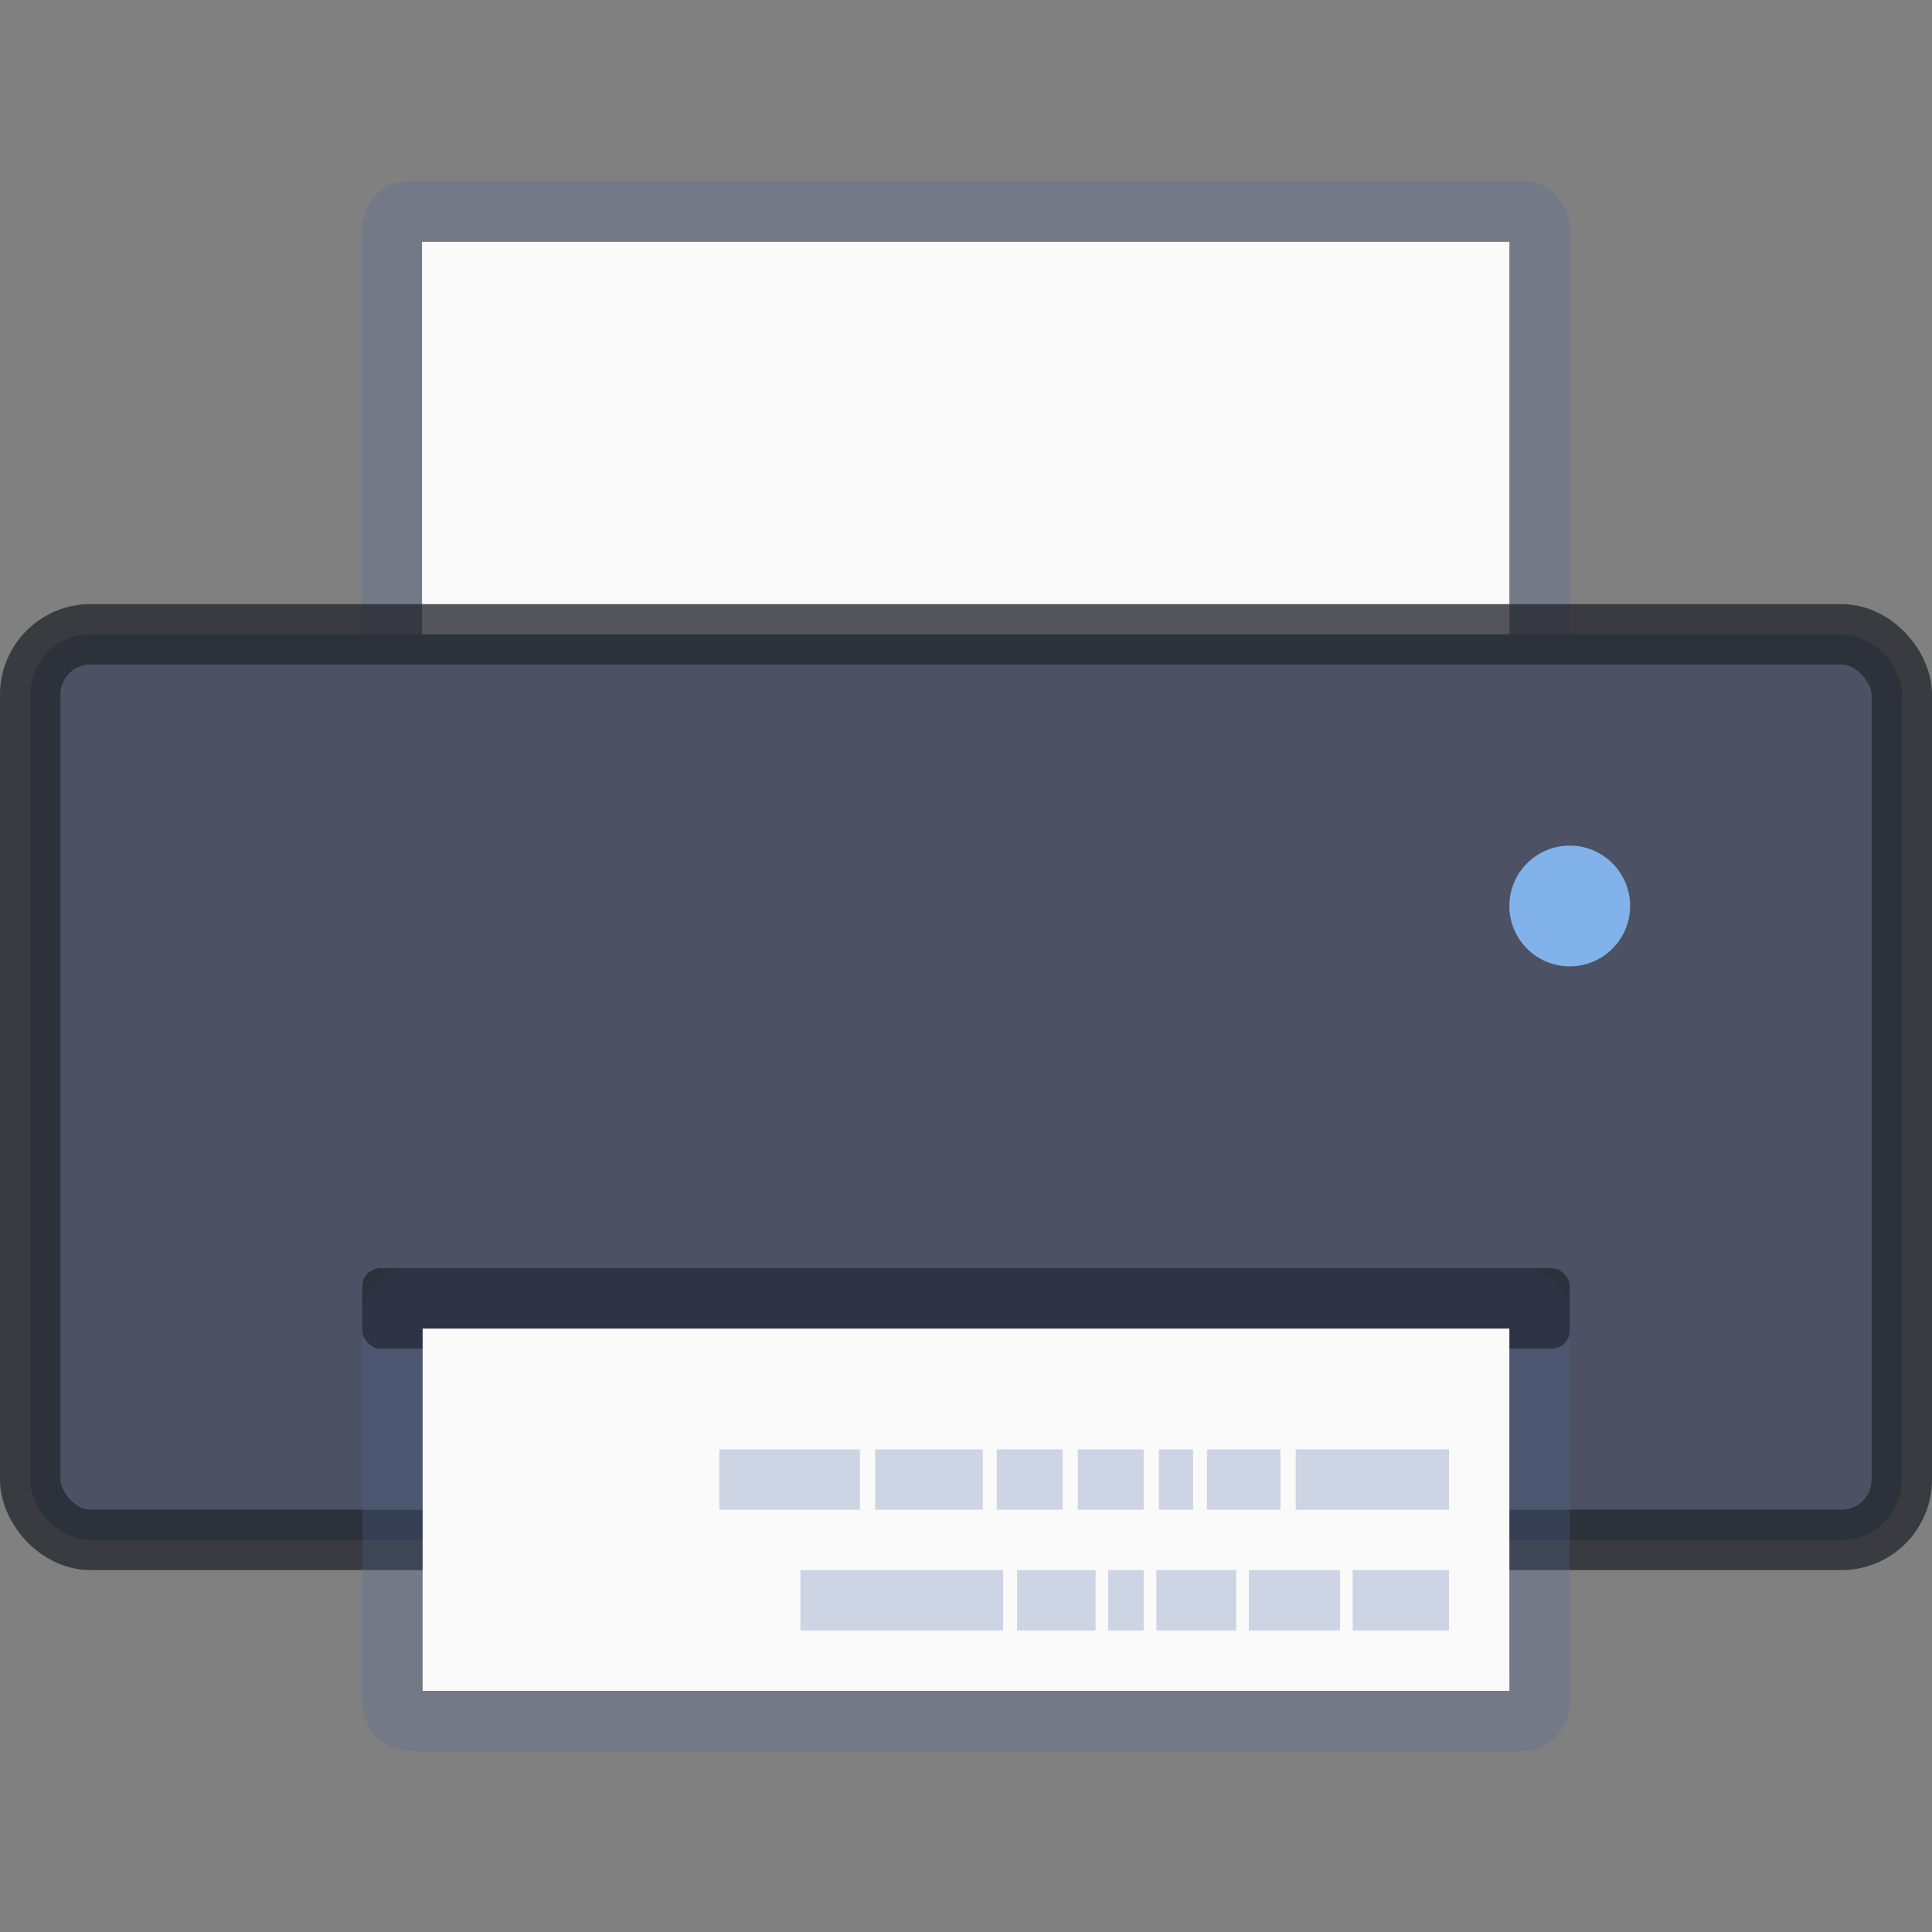 <?xml version="1.0" encoding="UTF-8" standalone="no"?>
<svg
   xmlns:dc="http://purl.org/dc/elements/1.1/"
   xmlns:cc="http://creativecommons.org/ns#"
   xmlns:rdf="http://www.w3.org/1999/02/22-rdf-syntax-ns#"
   xmlns:svg="http://www.w3.org/2000/svg"
   xmlns="http://www.w3.org/2000/svg"
   xmlns:sodipodi="http://sodipodi.sourceforge.net/DTD/sodipodi-0.dtd"
   xmlns:inkscape="http://www.inkscape.org/namespaces/inkscape"
   version="1.1"
   width="32"
   height="32"
   id="svg4151"
   sodipodi:docname="printer.svg"
   inkscape:version="0.92.4 (5da689c313, 2019-01-14)">
  <rect width="100%" height="100%" fill="#808080" stroke="none"/>
  <sodipodi:namedview
     pagecolor="#ffffff"
     bordercolor="#666666"
     borderopacity="1"
     objecttolerance="10"
     gridtolerance="10"
     guidetolerance="10"
     inkscape:pageopacity="0"
     inkscape:pageshadow="2"
     inkscape:window-width="1366"
     inkscape:window-height="697"
     id="namedview132"
     showgrid="false"
     inkscape:zoom="0.65186407"
     inkscape:cx="-121.27027"
     inkscape:cy="-115.08018"
     inkscape:window-x="0"
     inkscape:window-y="0"
     inkscape:window-maximized="1"
     inkscape:current-layer="svg4151" />
  <defs
     id="defs4153" />
  <g
     id="g990"
     transform="translate(254.847,85.085)">
    <g
       transform="matrix(0.492,0,0,0.512,-229.005,-81.068)"
       id="g4424-1-7">
      <rect
         style="opacity:1;fill:none;fill-opacity:1;stroke:#4f6698;stroke-width:1.993;stroke-linecap:butt;stroke-linejoin:miter;stroke-miterlimit:4;stroke-dasharray:none;stroke-dashoffset:0;stroke-opacity:0.267"
         id="rect4407-8-0"
         width="38.667"
         height="19.5"
         x="-39.333"
         y="-1"
         rx="0.61"
         ry="0.586" />
      <rect
         style="opacity:1;fill:#fafafa;fill-opacity:1;stroke:none;stroke-width:1;stroke-linecap:butt;stroke-linejoin:miter;stroke-miterlimit:4;stroke-dasharray:none;stroke-dashoffset:0;stroke-opacity:1"
         id="rect4407-2-57-7"
         width="36.604"
         height="17.575"
         x="-38.317"
         y="-0.023" />
    </g>
    <rect
       ry="1"
       rx="1"
       y="-74.579"
       x="-254.347"
       height="15"
       width="31"
       id="rect4381-8-9"
       style="opacity:1;fill:#4c5263;fill-opacity:1;stroke:#262830;stroke-width:1;stroke-linecap:butt;stroke-linejoin:miter;stroke-miterlimit:4;stroke-dasharray:none;stroke-dashoffset:0;stroke-opacity:0.784" />
    <rect
       ry="0.3"
       rx="0.3"
       y="-63.579"
       x="-248.347"
       height="7"
       width="19"
       id="rect4407-6-0-1"
       style="opacity:1;fill:none;fill-opacity:1;stroke:#4f6698;stroke-width:1;stroke-linecap:butt;stroke-linejoin:miter;stroke-miterlimit:4;stroke-dasharray:none;stroke-dashoffset:0;stroke-opacity:0.267" />
    <ellipse
       ry="1"
       rx="1"
       cy="-70.079"
       cx="-228.847"
       id="path4459-8-0"
       style="opacity:1;fill:#82b2ea;fill-opacity:1;stroke:none;stroke-width:1;stroke-linecap:butt;stroke-linejoin:miter;stroke-miterlimit:4;stroke-dasharray:none;stroke-dashoffset:0;stroke-opacity:1" />
    <rect
       ry="0.3"
       rx="0.3"
       y="-64.079"
       x="-248.847"
       height="1.333"
       width="20"
       id="rect4461-5-4"
       style="opacity:1;fill:#000000;fill-opacity:0.404;stroke:none;stroke-width:1;stroke-linecap:butt;stroke-linejoin:miter;stroke-miterlimit:4;stroke-dasharray:none;stroke-dashoffset:0;stroke-opacity:1" />
    <rect
       y="-63.079"
       x="-247.847"
       height="6"
       width="18"
       id="rect4407-2-5-1-7"
       style="opacity:1;fill:#fafafa;fill-opacity:1;stroke:none;stroke-width:1;stroke-linecap:butt;stroke-linejoin:miter;stroke-miterlimit:4;stroke-dasharray:none;stroke-dashoffset:0;stroke-opacity:1" />
    <path
       sodipodi:nodetypes="ccccccccccccccccccccccccccccccccccccccccccccccccccccccccccccccccc"
       id="path4149-8-7-7-8"
       d="m -230.847,-58.079 v -1 h -1.595 v 1 z m -1.804,0 v -1 h -1.511 v 1 z m -1.721,0 v -1 h -1.322 v 1 z m -1.532,0 v -1 h -0.588 v 1 z m -0.797,0 v -1 h -1.301 v 1 z m -1.532,0 v -1 h -3.357 v 1 z m 7.386,-2 v -1 h -2.539 v 1 z m -2.791,0 v -1 h -1.217 v 1 z m -1.448,0 v -1 h -0.567 v 1 z m -0.818,0 v -1 h -1.091 v 1 z m -1.343,0 v -1 h -1.091 v 1 z m -1.322,0 v -1 h -1.783 v 1 z m -2.035,0 v -1 h -2.329 v 1 z"
       style="display:inline;fill:#b4bfd8;fill-opacity:0.643;stroke:none"
       inkscape:connector-curvature="0" />
  </g>
</svg>

